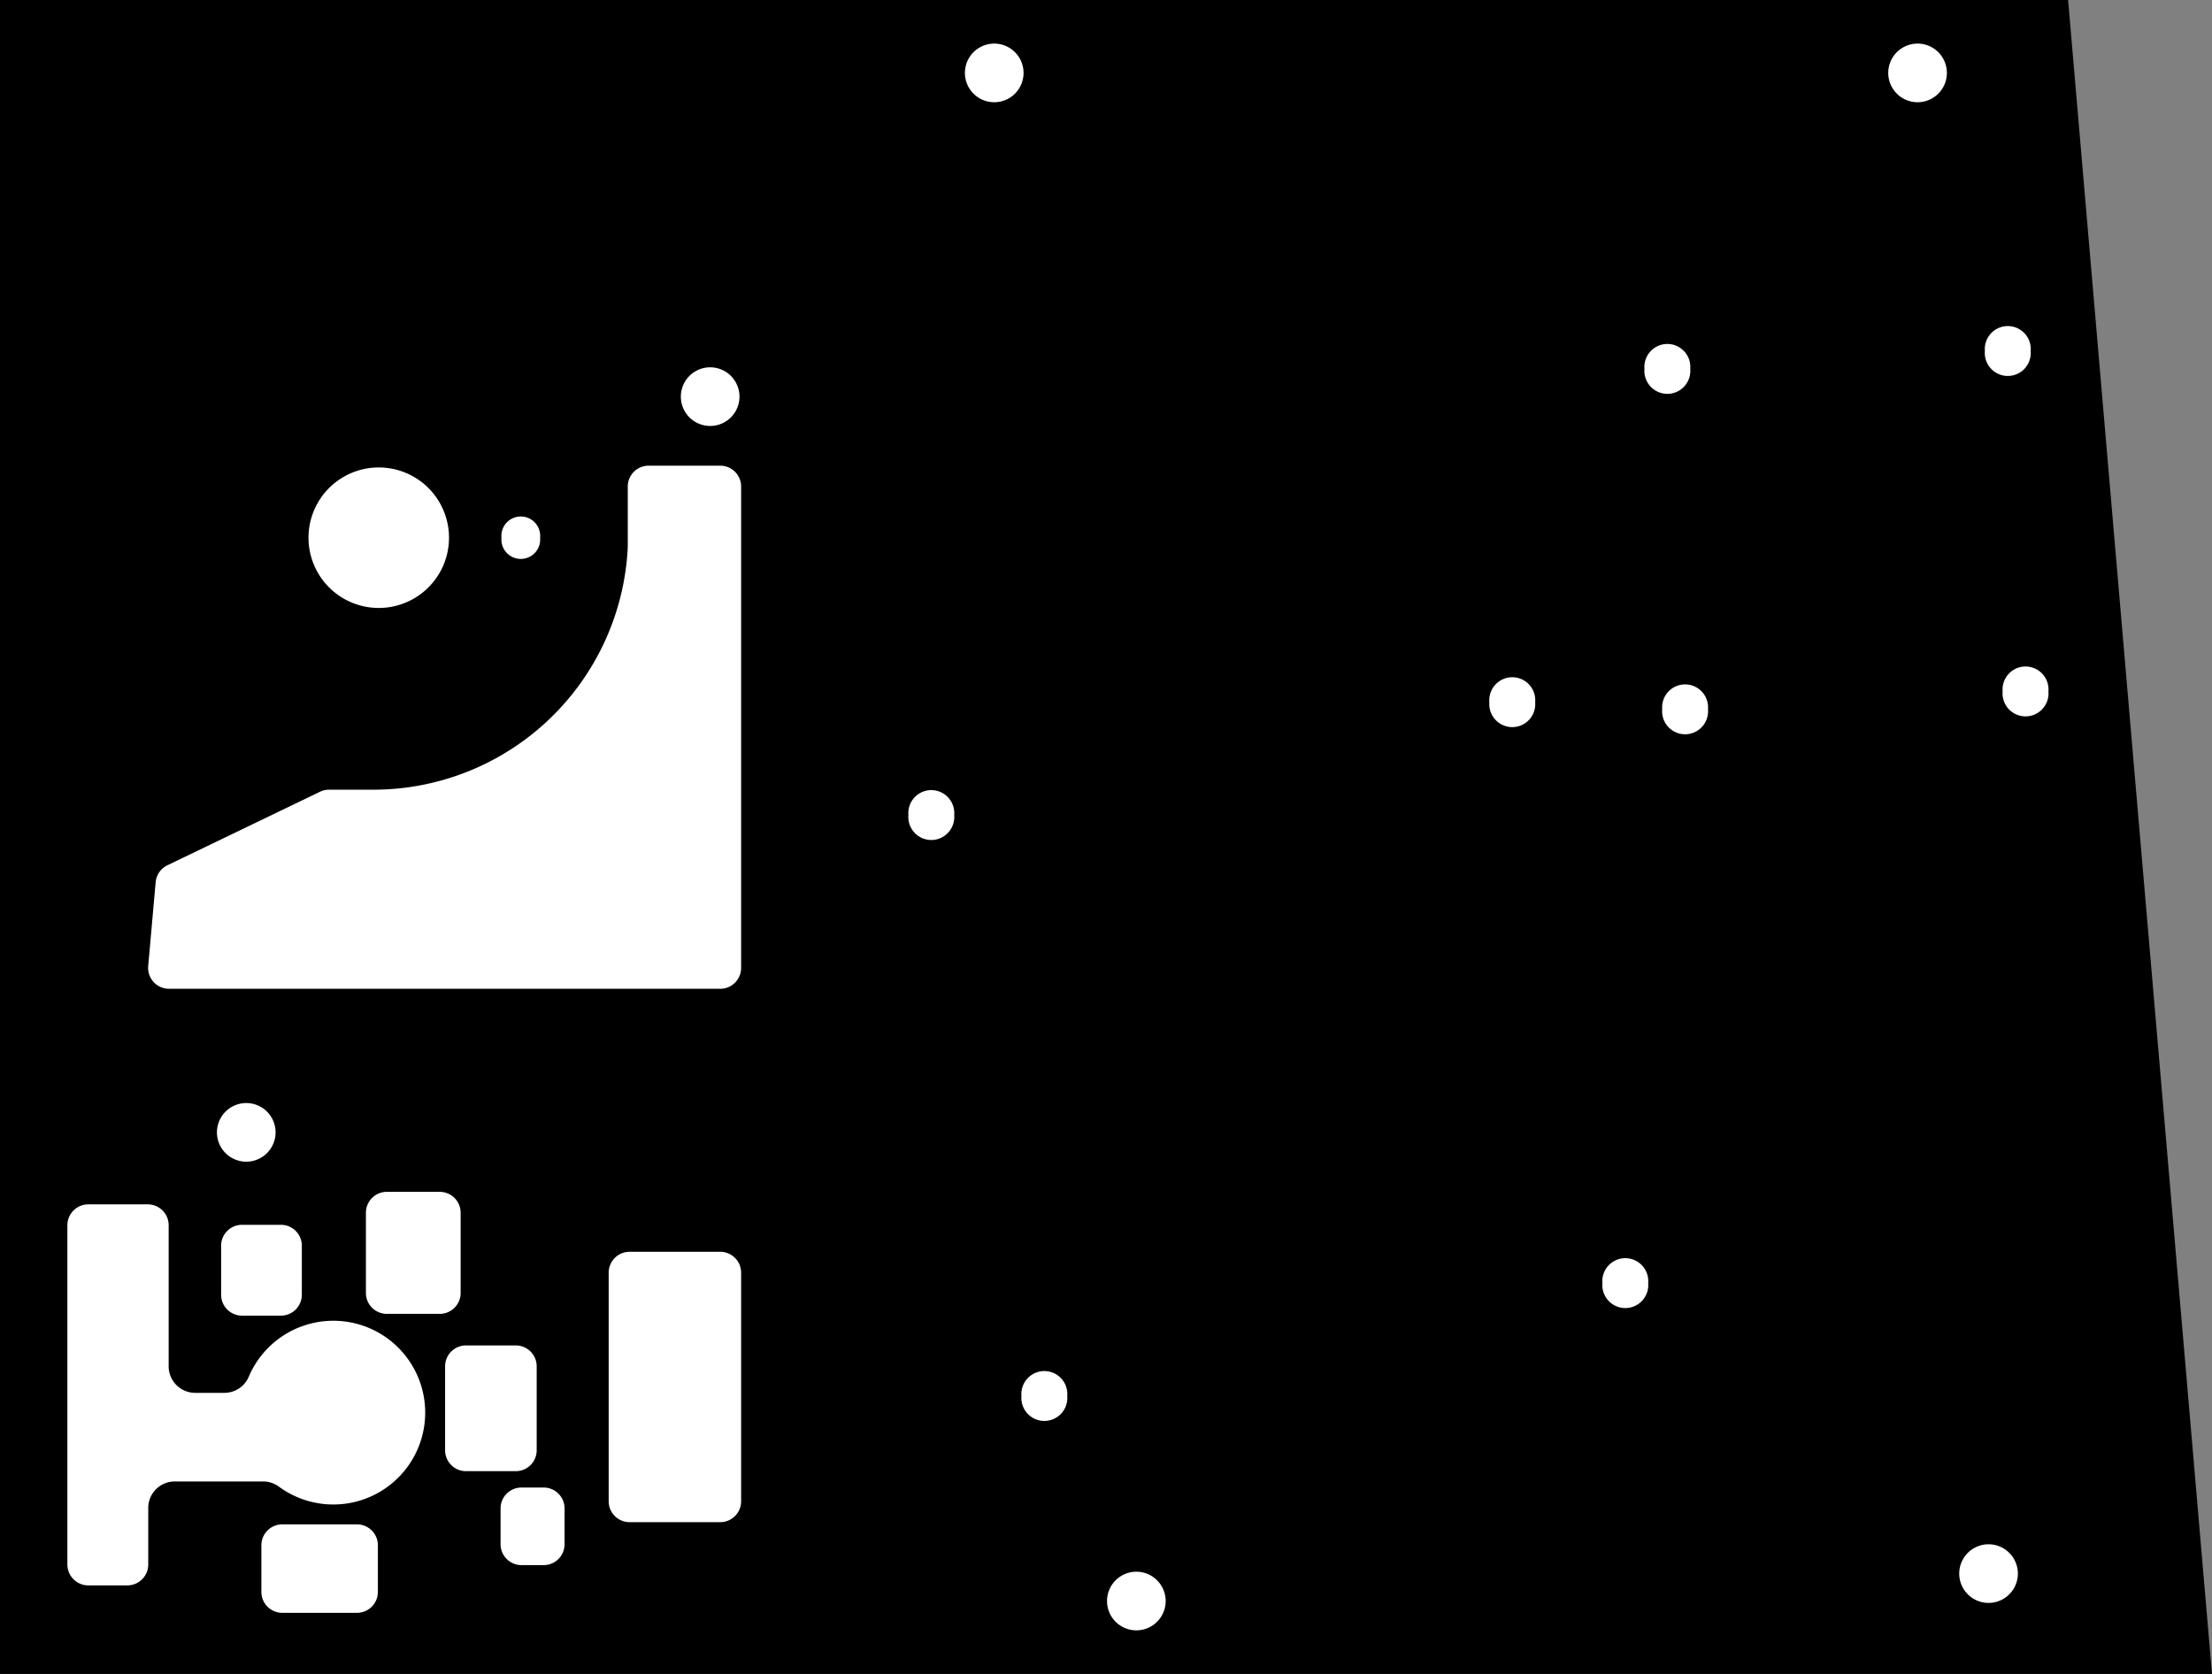 <?xml version="1.0" encoding="utf-8"?>
<!-- Generator: Fusion 360, Shaper Origin Export Add-In, Version 1.6.10  -->
<svg xmlns="http://www.w3.org/2000/svg" xmlns:xlink="http://www.w3.org/1999/xlink" xmlns:shaper="http://www.shapertools.com/namespaces/shaper" shaper:fusionaddin="version:1.6.10" width="14.834cm" height="11.227cm" version="1.1" x="0cm" y="0cm" viewBox="0 0 14.834 11.227" enable-background="new 0 0 14.834 11.227" xml:space="preserve"><rect x="0" y="0" width="14.834" height="11.227" fill="#808080" stroke="none"/><path d="M-7.417,5.613 L-7.417,-5.613 7.417,-5.613 6.452,5.613 -7.417,5.613z" transform="matrix(1,0,0,-1,7.417,5.613)" fill="rgb(0,0,0)" shaper:cutDepth="0.003175" stroke-linecap="round" stroke-linejoin="round" /><path d="M-4.073,2.007 a0.149,0.149 0 1,1 0.297,0 a0.149,0.149 0 1,1 -0.297,0z" transform="matrix(1,0,0,-1,7.417,5.613)" fill="rgb(255,255,255)" stroke="rgb(0,0,0)" stroke-width="0.001cm" stroke-linecap="round" stroke-linejoin="round" shaper:cutDepth="0.003175" /><path d="M-5.211,0.336 L-4.913,0.336 A1.689,1.689 270 0,1 -3.226,1.943 L-3.226,2.35 A0.159,0.159 180 0,0 -3.067,2.509 L-2.586,2.509 A0.159,0.159 90 0,0 -2.428,2.35 L-2.428,-0.878 A0.159,0.159 0 0,0 -2.586,-1.037 L-6.283,-1.037 A0.159,0.159 270 0,0 -6.442,-0.864 L-6.392,-0.302 A0.159,0.159 175.011 0,0 -6.303,-0.173 L-5.28,0.32 A0.159,0.159 115.714 0,0 -5.211,0.336z" transform="matrix(1,0,0,-1,7.417,5.613)" fill="rgb(255,255,255)" stroke="rgb(0,0,0)" stroke-width="0.001cm" stroke-linecap="round" stroke-linejoin="round" shaper:cutDepth="0.003175" /><path d="M-6.108,-3.709 L-5.912,-3.709 A0.159,0.159 270 0,1 -5.766,-3.612 A0.635,0.635 156.972 1,0 -5.558,-4.372 A0.159,0.159 53.616 0,1 -5.652,-4.341 L-6.245,-4.341 A0.159,0.159 90 0,1 -6.404,-4.5 L-6.404,-4.879 A0.159,0.159 0 0,0 -6.563,-5.038 L-6.825,-5.038 A0.159,0.159 270 0,0 -6.984,-4.879 L-6.984,-2.604 A0.159,0.159 180 0,0 -6.825,-2.445 L-6.426,-2.445 A0.159,0.159 90 0,0 -6.267,-2.604 L-6.267,-3.55 A0.159,0.159 180 0,1 -6.108,-3.709z" transform="matrix(1,0,0,-1,7.417,5.613)" fill="rgb(255,255,255)" stroke="rgb(0,0,0)" stroke-width="0.001cm" stroke-linecap="round" stroke-linejoin="round" shaper:cutDepth="0.003175" /><path d="M-2.586,-2.763 L-3.196,-2.763 A0.159,0.159 90 0,1 -3.354,-2.922 L-3.354,-4.455 A0.159,0.159 180 0,1 -3.196,-4.614 L-2.586,-4.614 A0.159,0.159 270 0,1 -2.428,-4.455 L-2.428,-2.922 A0.159,0.159 0 0,1 -2.586,-2.763z" transform="matrix(1,0,0,-1,7.417,5.613)" fill="rgb(255,255,255)" stroke="rgb(0,0,0)" stroke-width="0.001cm" stroke-linecap="round" stroke-linejoin="round" shaper:cutDepth="0.003175" /><path d="M-3.771,-4.344 L-3.921,-4.344 A0.159,0.159 90 0,1 -4.079,-4.502 L-4.079,-4.743 A0.159,0.159 180 0,1 -3.921,-4.902 L-3.771,-4.902 A0.159,0.159 270 0,1 -3.612,-4.743 L-3.612,-4.502 A0.159,0.159 0 0,1 -3.771,-4.344z" transform="matrix(1,0,0,-1,7.417,5.613)" fill="rgb(255,255,255)" stroke="rgb(0,0,0)" stroke-width="0.001cm" stroke-linecap="round" stroke-linejoin="round" shaper:cutDepth="0.003175" /><path d="M-5.023,-4.591 L-5.524,-4.591 A0.159,0.159 90 0,1 -5.683,-4.749 L-5.683,-5.063 A0.159,0.159 180 0,1 -5.524,-5.222 L-5.023,-5.222 A0.159,0.159 270 0,1 -4.864,-5.063 L-4.864,-4.749 A0.159,0.159 0 0,1 -5.023,-4.591z" transform="matrix(1,0,0,-1,7.417,5.613)" fill="rgb(255,255,255)" stroke="rgb(0,0,0)" stroke-width="0.001cm" stroke-linecap="round" stroke-linejoin="round" shaper:cutDepth="0.003175" /><path d="M-3.957,-3.391 L-4.292,-3.391 A0.159,0.159 90 0,1 -4.451,-3.55 L-4.451,-4.114 A0.159,0.159 180 0,1 -4.292,-4.272 L-3.957,-4.272 A0.159,0.159 270 0,1 -3.799,-4.114 L-3.799,-3.55 A0.159,0.159 0 0,1 -3.957,-3.391z" transform="matrix(1,0,0,-1,7.417,5.613)" fill="rgb(255,255,255)" stroke="rgb(0,0,0)" stroke-width="0.001cm" stroke-linecap="round" stroke-linejoin="round" shaper:cutDepth="0.003175" /><path d="M-4.468,-2.361 L-4.824,-2.361 A0.159,0.159 90 0,1 -4.982,-2.52 L-4.982,-3.059 A0.159,0.159 180 0,1 -4.824,-3.217 L-4.468,-3.217 A0.159,0.159 270 0,1 -4.309,-3.059 L-4.309,-2.52 A0.159,0.159 0 0,1 -4.468,-2.361z" transform="matrix(1,0,0,-1,7.417,5.613)" fill="rgb(255,255,255)" stroke="rgb(0,0,0)" stroke-width="0.001cm" stroke-linecap="round" stroke-linejoin="round" shaper:cutDepth="0.003175" /><path d="M-5.533,-2.582 L-5.794,-2.582 A0.159,0.159 90 0,1 -5.953,-2.741 L-5.953,-3.07 A0.159,0.159 180 0,1 -5.794,-3.229 L-5.533,-3.229 A0.159,0.159 270 0,1 -5.374,-3.07 L-5.374,-2.741 A0.159,0.159 0 0,1 -5.533,-2.582z" transform="matrix(1,0,0,-1,7.417,5.613)" fill="rgb(255,255,255)" stroke="rgb(0,0,0)" stroke-width="0.001cm" stroke-linecap="round" stroke-linejoin="round" shaper:cutDepth="0.003175" /><path d="M-5.367,2.007 a0.49,0.49 0 1,1 0.98,0 a0.49,0.49 0 1,1 -0.98,0z" transform="matrix(1,0,0,-1,7.417,5.613)" fill="rgb(255,255,255)" stroke="rgb(0,0,0)" stroke-width="0.001cm" stroke-linecap="round" stroke-linejoin="round" shaper:cutDepth="0.003175" /><path d="M-5.981,-1.981 a0.215,0.215 0 1,1 0.431,0 a0.215,0.215 0 1,1 -0.431,0z" transform="matrix(1,0,0,-1,7.417,5.613)" fill="rgb(255,255,255)" stroke="rgb(0,0,0)" stroke-width="0.001cm" stroke-linecap="round" stroke-linejoin="round" shaper:cutDepth="0.003175" /><path d="M-2.87,2.953 a0.215,0.215 0 1,1 0.431,0 a0.215,0.215 0 1,1 -0.431,0z" transform="matrix(1,0,0,-1,7.417,5.613)" fill="rgb(255,255,255)" stroke="rgb(0,0,0)" stroke-width="0.001cm" stroke-linecap="round" stroke-linejoin="round" shaper:cutDepth="0.003175" /><path d="M-0.586,-3.749 a0.173,0.173 0 1,1 0.345,0 a0.173,0.173 0 1,1 -0.345,0z" transform="matrix(1,0,0,-1,7.417,5.613)" fill="rgb(255,255,255)" stroke="rgb(0,0,0)" stroke-width="0.001cm" stroke-linecap="round" stroke-linejoin="round" shaper:cutDepth="0.003175" /><path d="M-1.344,0.147 a0.173,0.173 0 1,1 0.345,0 a0.173,0.173 0 1,1 -0.345,0z" transform="matrix(1,0,0,-1,7.417,5.613)" fill="rgb(255,255,255)" stroke="rgb(0,0,0)" stroke-width="0.001cm" stroke-linecap="round" stroke-linejoin="round" shaper:cutDepth="0.003175" /><path d="M2.552,0.904 a0.173,0.173 0 1,1 0.345,0 a0.173,0.173 0 1,1 -0.345,0z" transform="matrix(1,0,0,-1,7.417,5.613)" fill="rgb(255,255,255)" stroke="rgb(0,0,0)" stroke-width="0.001cm" stroke-linecap="round" stroke-linejoin="round" shaper:cutDepth="0.003175" /><path d="M3.31,-2.992 a0.173,0.173 0 1,1 0.345,0 a0.173,0.173 0 1,1 -0.345,0z" transform="matrix(1,0,0,-1,7.417,5.613)" fill="rgb(255,255,255)" stroke="rgb(0,0,0)" stroke-width="0.001cm" stroke-linecap="round" stroke-linejoin="round" shaper:cutDepth="0.003175" /><path d="M5.994,0.976 a0.173,0.173 0 1,1 0.345,0 a0.173,0.173 0 1,1 -0.345,0z" transform="matrix(1,0,0,-1,7.417,5.613)" fill="rgb(255,255,255)" stroke="rgb(0,0,0)" stroke-width="0.001cm" stroke-linecap="round" stroke-linejoin="round" shaper:cutDepth="0.003175" /><path d="M5.875,3.259 a0.173,0.173 0 1,1 0.345,0 a0.173,0.173 0 1,1 -0.345,0z" transform="matrix(1,0,0,-1,7.417,5.613)" fill="rgb(255,255,255)" stroke="rgb(0,0,0)" stroke-width="0.001cm" stroke-linecap="round" stroke-linejoin="round" shaper:cutDepth="0.003175" /><path d="M3.592,3.139 a0.173,0.173 0 1,1 0.345,0 a0.173,0.173 0 1,1 -0.345,0z" transform="matrix(1,0,0,-1,7.417,5.613)" fill="rgb(255,255,255)" stroke="rgb(0,0,0)" stroke-width="0.001cm" stroke-linecap="round" stroke-linejoin="round" shaper:cutDepth="0.003175" /><path d="M3.711,0.856 a0.173,0.173 0 1,1 0.345,0 a0.173,0.173 0 1,1 -0.345,0z" transform="matrix(1,0,0,-1,7.417,5.613)" fill="rgb(255,255,255)" stroke="rgb(0,0,0)" stroke-width="0.001cm" stroke-linecap="round" stroke-linejoin="round" shaper:cutDepth="0.003175" /><path d="M5.703,-4.94 a0.215,0.215 0 1,1 0.431,0 a0.215,0.215 0 1,1 -0.431,0z" transform="matrix(1,0,0,-1,7.417,5.613)" fill="rgb(255,255,255)" stroke="rgb(0,0,0)" stroke-width="0.001cm" stroke-linecap="round" stroke-linejoin="round" shaper:cutDepth="0.003175" /><path d="M5.227,5.124 a0.215,0.215 0 1,1 0.431,0 a0.215,0.215 0 1,1 -0.431,0z" transform="matrix(1,0,0,-1,7.417,5.613)" fill="rgb(255,255,255)" stroke="rgb(0,0,0)" stroke-width="0.001cm" stroke-linecap="round" stroke-linejoin="round" shaper:cutDepth="0.003175" /><path d="M-0.965,5.124 a0.215,0.215 0 1,1 0.431,0 a0.215,0.215 0 1,1 -0.431,0z" transform="matrix(1,0,0,-1,7.417,5.613)" fill="rgb(255,255,255)" stroke="rgb(0,0,0)" stroke-width="0.001cm" stroke-linecap="round" stroke-linejoin="round" shaper:cutDepth="0.003175" /><path d="M-0.012,-5.124 a0.215,0.215 0 1,1 0.431,0 a0.215,0.215 0 1,1 -0.431,0z" transform="matrix(1,0,0,-1,7.417,5.613)" fill="rgb(255,255,255)" stroke="rgb(0,0,0)" stroke-width="0.001cm" stroke-linecap="round" stroke-linejoin="round" shaper:cutDepth="0.003175" /></svg>